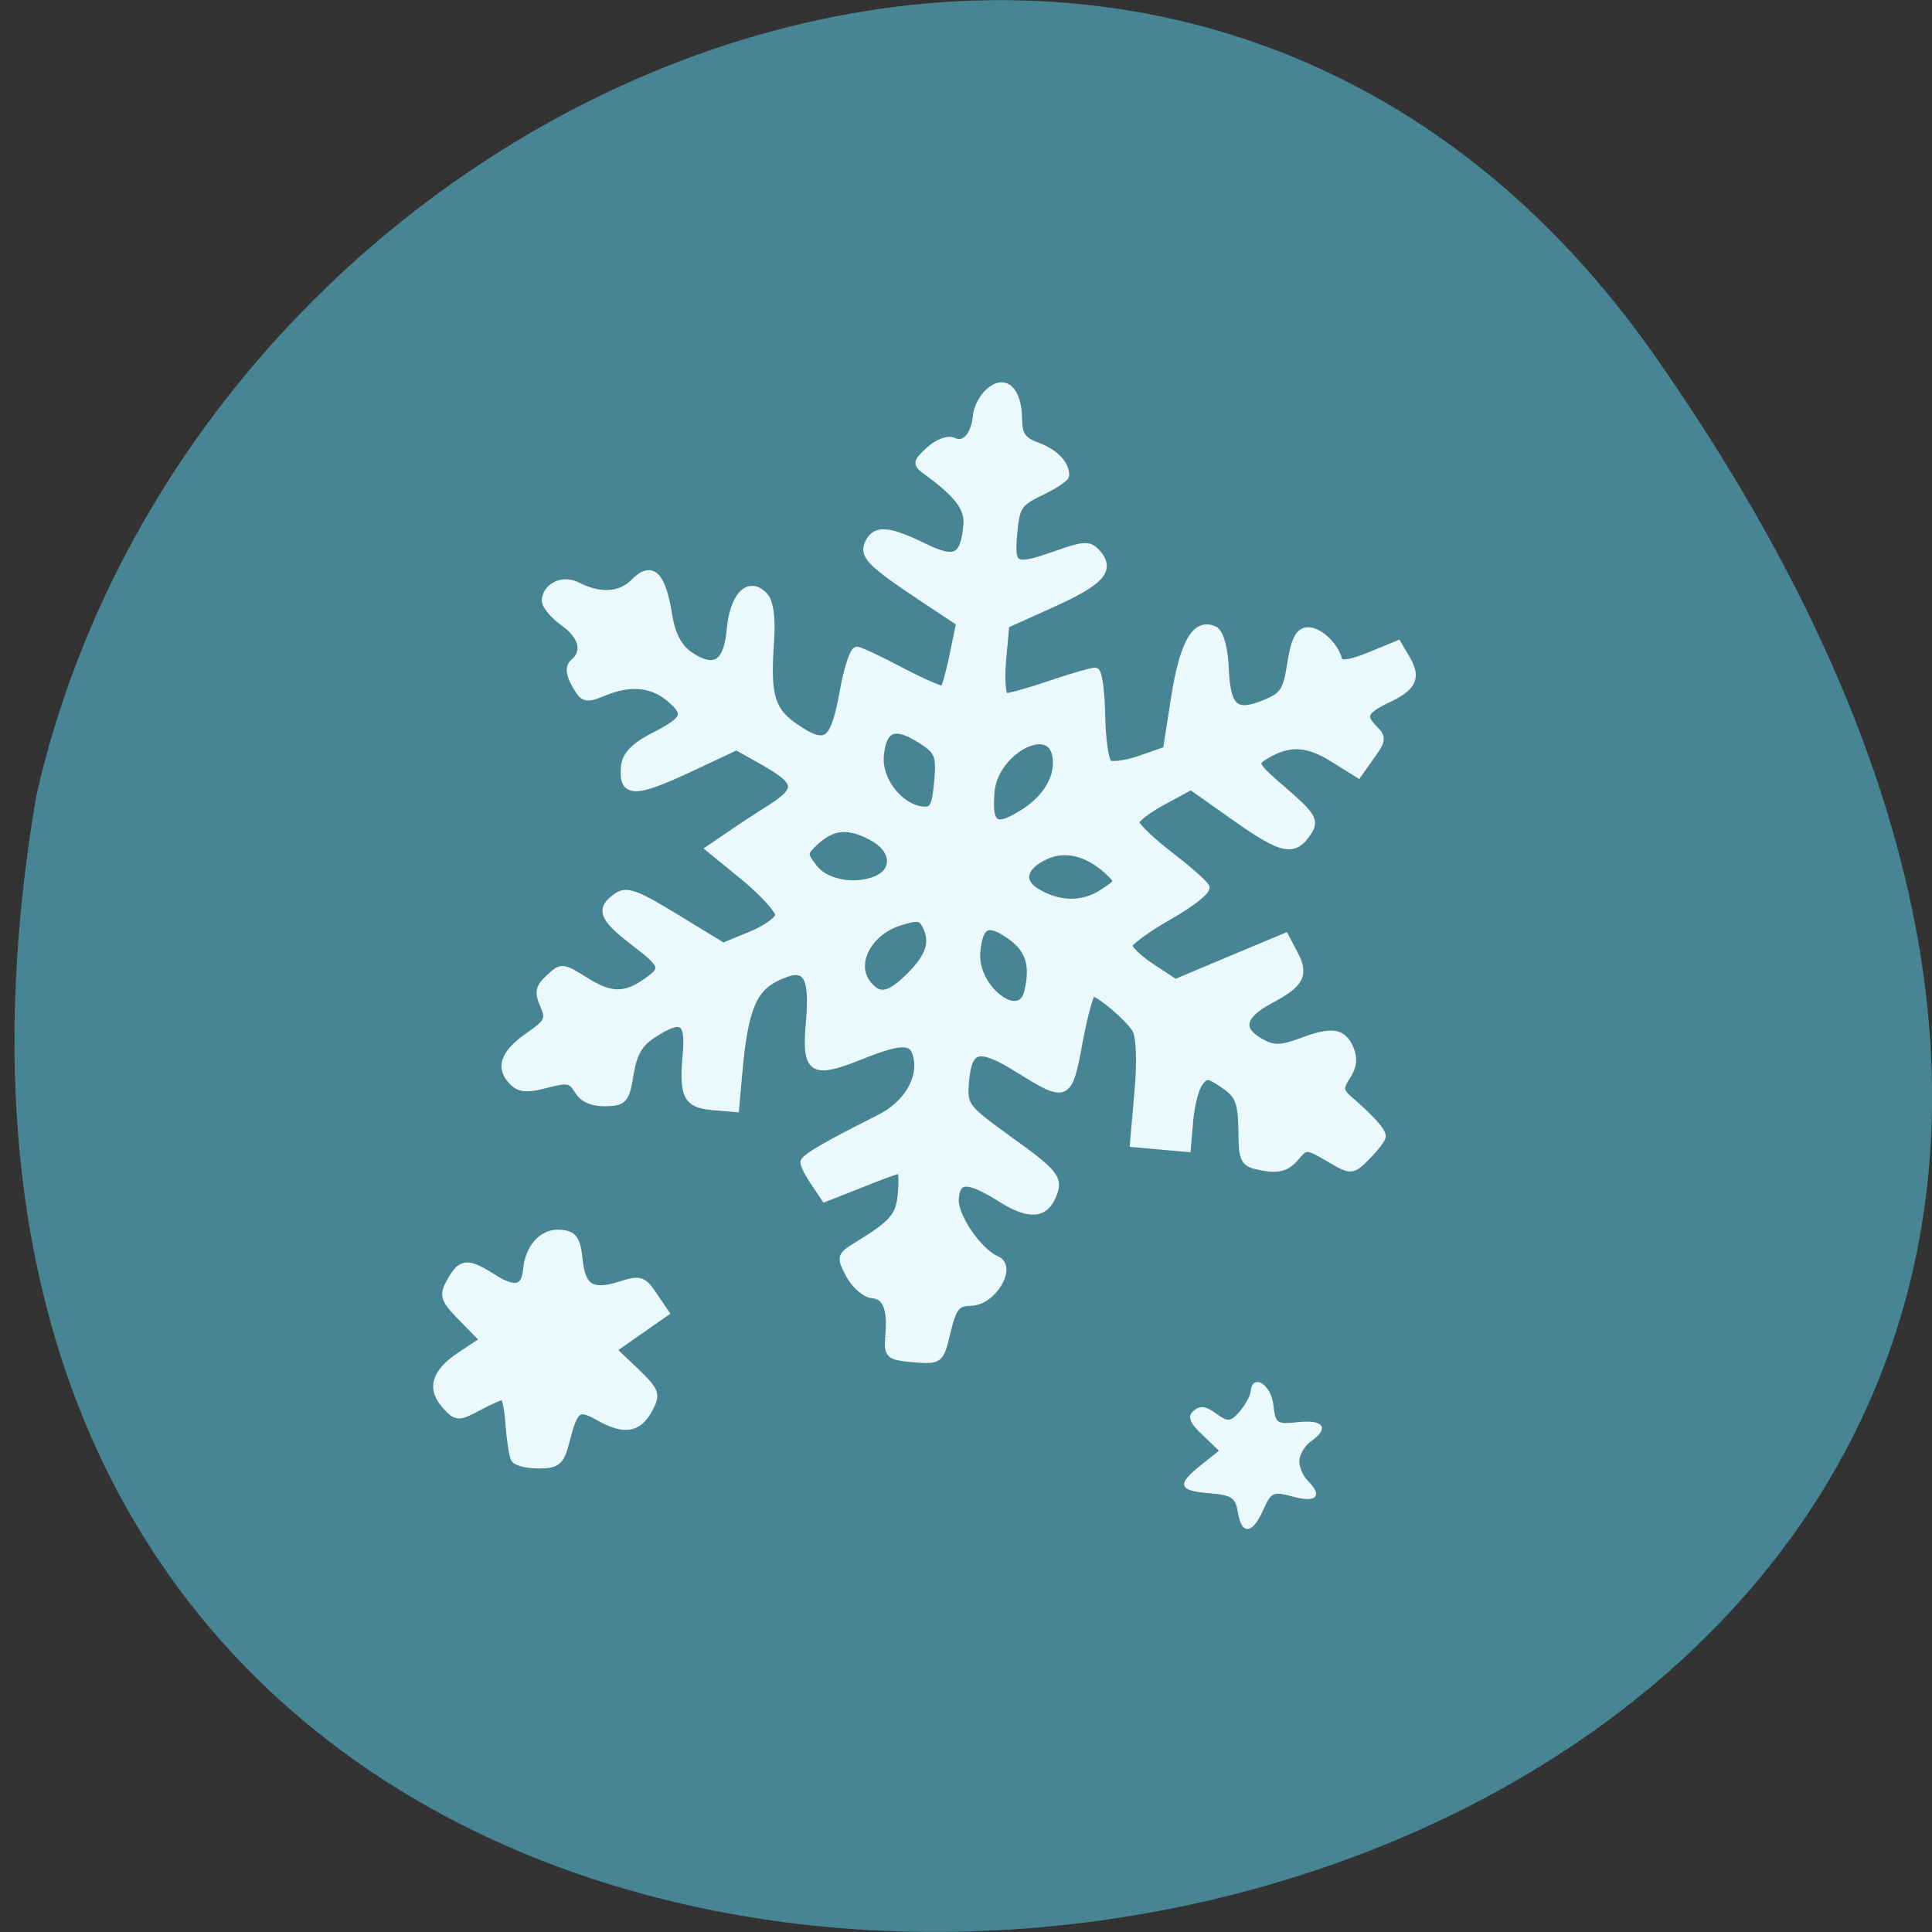 <svg xmlns="http://www.w3.org/2000/svg" viewBox="0 0 32 32"><rect x="0" y="0" width="32" height="32" fill="#333333" stroke="none"/><path d="m 27.41 5.895 c 19.965 28.496 -31.957 37.566 -26.809 7.285 c 2.73 -12.04 18.809 -18.699 26.809 -7.285" fill="#478594"/><g fill="#ecf9fc" stroke="#ecf9fc"><g stroke-width="1.01" transform="matrix(0.125 0.011 -0.011 0.125 1.127 -1.308)"><path d="m 124.33 176.62 c 0.021 -3.703 -0.813 -5.356 -2.695 -5.348 c -0.908 0.017 -2.35 -1.049 -3.181 -2.294 c -1.452 -2.257 -1.463 -2.382 0.659 -3.947 c 4.507 -3.343 5.235 -4.347 5.22 -7.389 c 0.009 -1.695 -0.207 -3.087 -0.459 -3.097 c -0.252 -0.009 -2.513 1.035 -5 2.32 l -4.569 2.281 l -1.583 -1.963 c -0.876 -1.053 -1.574 -2.215 -1.567 -2.498 c 0.011 -0.597 2.818 -2.568 9.337 -6.588 c 3.632 -2.231 5.351 -5.894 4.176 -8.929 c -0.729 -1.881 -2.342 -1.677 -7.478 0.936 c -6.01 3.035 -6.932 2.519 -6.929 -3.912 c 0 -6.462 -1.181 -7.77 -4.963 -5.464 c -2.949 1.795 -3.825 4.695 -3.817 13.04 l -0.005 4.612 l -3.01 0.012 c -3.421 -0.015 -4.04 -0.996 -4.03 -6.674 c -0.01 -4.422 -1.089 -4.924 -4.669 -2.101 c -1.705 1.31 -2.364 2.747 -2.563 5.494 c -0.238 3.377 -0.488 3.744 -2.849 4.01 c -1.741 0.183 -3 -0.24 -3.75 -1.272 c -1.031 -1.384 -1.506 -1.437 -4.273 -0.442 c -2.433 0.871 -3.404 0.893 -4.386 0.07 c -1.995 -1.645 -1.538 -3.599 1.473 -6.12 c 2.486 -2.068 2.665 -2.523 1.693 -4.32 c -0.897 -1.647 -0.827 -2.28 0.434 -3.645 c 1.457 -1.633 1.553 -1.61 4.835 0.048 c 3.479 1.766 5.378 1.6 8.091 -0.739 c 2.219 -1.888 1.991 -2.339 -2.393 -5.124 c -4.251 -2.703 -4.791 -3.848 -2.595 -5.639 c 1.169 -0.981 2.421 -0.651 7.963 2.096 l 6.558 3.254 l 3.481 -1.81 c 1.922 -0.984 3.499 -2.313 3.504 -2.973 c 0.005 -0.659 -2.214 -2.724 -4.918 -4.589 l -4.937 -3.364 l 2.196 -1.792 c 1.169 -0.981 3.603 -2.919 5.399 -4.267 c 3.671 -2.862 3.4 -3.81 -1.956 -6.228 l -3.33 -1.497 l -6.299 3.656 c -6.6 3.808 -8.162 3.882 -8.155 0.368 c -0.009 -1.536 0.98 -2.783 3.507 -4.384 c 4.04 -2.549 4.289 -3.324 1.583 -5.22 c -2.472 -1.729 -5.358 -1.728 -8.601 -0.064 c -2.401 1.245 -2.655 1.204 -3.911 -0.599 c -0.898 -1.302 -1.076 -2.259 -0.499 -2.842 c 1.587 -1.582 0.907 -3.624 -1.773 -5.209 c -1.454 -0.845 -2.63 -2.091 -2.653 -2.717 c 0.026 -1.853 2.059 -3 3.977 -2.23 c 3.156 1.293 5.848 0.869 7.493 -1.125 c 2.069 -2.533 3.555 -1.315 4.864 3.967 c 0.622 2.455 1.678 4.12 3.163 4.962 c 3.53 1.981 5.149 0.773 5.162 -3.745 c 0.013 -4.518 1.792 -6.775 3.958 -4.957 c 0.877 0.708 1.343 2.8 1.405 6.03 c 0.133 7.266 0.893 9.144 4.547 11.12 c 4.148 2.241 5.05 1.378 5.689 -5.61 c 0.273 -2.973 0.848 -5.375 1.286 -5.382 c 0.407 -0.004 3.194 1.01 6.126 2.256 c 2.93 1.218 5.515 2.09 5.717 1.884 c 0.202 -0.206 0.614 -2.312 0.876 -4.688 l 0.502 -4.31 l -5.171 -2.81 c -7.379 -4.03 -8.397 -4.913 -7.735 -6.664 c 0.745 -1.885 2.406 -1.904 7.274 -0.04 c 4.348 1.659 5.42 1 5.444 -3.393 c -0.006 -2.227 -1.506 -3.946 -5.842 -6.547 c -1.59 -0.959 -1.598 -1.052 0.061 -2.891 c 0.974 -1.058 2.3 -1.675 3.02 -1.393 c 1.557 0.585 2.734 -1.023 2.752 -3.691 c 0.001 -1.067 0.654 -2.567 1.435 -3.325 c 1.874 -1.889 3.665 -0.414 4.049 3.254 c 0.224 2.208 0.785 2.88 2.84 3.422 c 2.346 0.642 3.976 2.068 4.01 3.539 c -0.004 0.314 -1.383 1.407 -3.053 2.4 c -2.804 1.657 -3.103 2.185 -3.101 5.792 c -0.007 4.581 0.447 4.76 6.12 2.194 c 3.409 -1.553 4.03 -1.607 5.165 -0.483 c 1.993 1.99 0.726 3.638 -5.494 7.13 l -5.772 3.234 l -0.022 4.77 c 0.008 2.603 0.385 4.766 0.855 4.756 c 0.47 -0.01 3.113 -0.994 5.83 -2.203 c 2.749 -1.213 5.298 -2.188 5.675 -2.19 c 0.407 -0.004 0.978 2.581 1.315 5.72 c 0.34 3.17 0.992 5.968 1.489 6.269 c 0.463 0.273 2.34 -0.142 4.151 -0.959 l 3.349 -1.516 l 0.48 -7.07 c 0.492 -7.289 1.9 -10.204 4.398 -9.262 c 0.746 0.28 1.522 2.345 1.85 5.01 c 0.703 5.177 1.906 6.01 5.687 4.052 c 2.341 -1.208 2.717 -1.931 2.934 -5.558 c 0.206 -3.03 0.665 -4.23 1.713 -4.447 c 1.45 -0.284 3.839 1.578 4.472 3.436 c 0.216 0.671 1.541 0.399 4 -0.852 l 3.631 -1.886 l 1.323 1.861 c 1.616 2.337 1.159 3.569 -2.124 5.487 c -2.951 1.764 -3.197 2.538 -1.304 4.098 c 1.151 0.966 1.155 1.373 -0.16 3.559 l -1.446 2.479 l -3.479 -1.766 c -3.578 -1.82 -6.02 -1.733 -8.936 0.405 c -1.622 1.177 -1.445 1.412 2.873 4.517 c 3.951 2.854 4.416 3.504 3.607 5.02 c -1.561 2.96 -3.113 2.782 -9.624 -1.01 l -6.279 -3.655 l -3.44 2.277 c -1.928 1.266 -3.469 2.656 -3.46 3.126 c -0.021 0.472 2.137 2.197 4.731 3.884 c 2.623 1.653 4.97 3.393 5.26 3.838 c 0.259 0.448 -1.771 2.351 -4.522 4.254 c -2.751 1.903 -4.965 3.853 -4.955 4.323 c 0.044 0.498 1.528 1.686 3.338 2.657 l 3.259 1.754 l 6.956 -3.682 l 6.959 -3.651 l 1.342 2.079 c 1.736 2.64 1.217 3.877 -2.583 6.343 c -3.621 2.355 -3.925 4.264 -0.852 5.689 c 1.797 0.815 2.824 0.726 5.323 -0.465 c 4 -1.918 5.391 -1.851 6.549 0.275 c 0.677 1.29 0.64 2.297 -0.086 3.678 c -0.866 1.581 -0.757 2.105 0.615 3.083 c 3.082 2.24 4.754 3.788 4.718 4.45 c -0.03 0.379 -0.829 1.641 -1.795 2.792 c -1.761 2.099 -1.824 2.104 -4.934 0.619 c -3.076 -1.456 -3.2 -1.446 -4.454 0.358 c -0.95 1.338 -2.04 1.778 -4.065 1.579 c -2.625 -0.241 -2.802 -0.477 -3.198 -4.645 c -0.381 -3.637 -0.872 -4.598 -2.883 -5.708 c -2.177 -1.221 -2.553 -1.22 -3.296 -0.026 c -0.472 0.7 -0.868 2.993 -0.875 5.064 l 0.012 3.732 l -3.545 -0.004 l -3.514 -0.007 l -0.004 -6.869 c 0.012 -4.173 -0.427 -7.397 -1.097 -8.248 c -1.231 -1.524 -5.109 -4.259 -6.05 -4.239 c -0.345 -0.001 -0.902 2.965 -1.242 6.602 c -0.717 7.591 -0.927 7.704 -7.558 4.331 c -5.547 -2.809 -6.921 -2.375 -6.933 2.143 c 0.008 3.324 0.217 3.557 6.109 7.089 c 6.847 4.044 7.436 4.683 6.669 7.04 c -0.81 2.58 -2.853 2.884 -6.629 0.956 c -4.663 -2.384 -6.157 -2.254 -6.136 0.505 c -0.019 2.292 3.632 6.741 6.153 7.587 c 2.292 0.741 0.009 5.489 -2.784 5.827 c -1.987 0.236 -2.377 0.804 -2.898 4.174 c -0.571 3.877 -0.63 3.913 -4.048 3.93 c -3.262 0.003 -3.465 -0.168 -3.488 -2.581 m -1.404 -47.652 c 2.386 -2.844 2.812 -4.794 1.467 -6.904 c -0.656 -1.041 -1.221 -1.054 -3.522 -0.1 c -4.086 1.706 -5.858 6.19 -3.386 8.64 c 1.652 1.675 2.997 1.275 5.441 -1.636 m 15.686 0.731 c 0.533 -3.591 -0.306 -5.651 -2.917 -7.179 c -3.207 -1.884 -4.313 -1.254 -4.326 2.543 c 0.012 4.798 6.561 9.03 7.244 4.637 m -21.245 -13.01 c 2.667 -1.425 2.103 -4.293 -1.087 -5.614 c -3.226 -1.381 -5.327 -1.01 -7.414 1.307 c -1.429 1.599 -1.443 1.789 0.081 3.443 c 1.705 1.921 5.662 2.328 8.42 0.864 m 29.854 -0.821 c 2.173 -1.696 2.202 -1.729 0.452 -3.082 c -2.856 -2.166 -5.845 -2.626 -8.297 -1.251 c -2.96 1.67 -3.278 3.768 -0.759 4.96 c 3.048 1.49 6.163 1.249 8.603 -0.626 m -11.05 -9.825 c 2.786 -2.22 4.1 -5.126 3.402 -7.732 c -1.181 -4.539 -8.208 0.121 -8.181 5.452 c -0.002 4.643 1.08 5.176 4.779 2.28 m -11.833 -2.95 c 0.007 -3.514 -0.294 -4.084 -2.726 -5.345 c -3.649 -1.908 -5.182 -1.147 -5.201 2.588 c 0.005 3.293 3.188 6.685 6.294 6.696 c 1.35 0.008 1.635 -0.676 1.632 -3.938"/><path d="m 76.49 196.99 c -0.259 -0.448 -0.747 -2.444 -1.079 -4.454 c -0.301 -2.01 -0.822 -3.661 -1.133 -3.634 c -0.283 -0.007 -1.72 0.778 -3.144 1.718 c -2.402 1.59 -2.744 1.62 -4.177 0.302 c -2.349 -2.116 -1.943 -4.285 1.283 -6.856 l 2.874 -2.29 l -3.02 -2.591 c -2.745 -2.332 -2.941 -2.786 -2.02 -4.811 c 1.186 -2.582 1.959 -2.712 5.54 -0.861 c 2.991 1.558 4.331 1.096 4.325 -1.476 c -0.007 -2.948 1.682 -5.166 3.973 -5.147 c 1.723 -0.025 2.213 0.559 2.722 3.15 c 0.705 3.765 2.084 4.461 5.778 2.946 c 2.542 -1.069 2.895 -0.974 4.478 0.989 l 1.721 2.108 l -3.274 2.733 l -3.243 2.73 l 3.236 2.572 c 3.039 2.464 3.159 2.767 2.164 5.02 c -1.186 2.582 -3 2.96 -6.501 1.352 c -2.743 -1.235 -3.237 -0.784 -3.933 3.449 c -0.466 2.927 -0.838 3.336 -3.294 3.582 c -1.525 0.133 -2.987 -0.084 -3.277 -0.529"/></g><path d="m 114.65 157.54 c -0.551 -2.236 -1.232 -2.617 -4.689 -2.603 c -4.682 0.013 -4.968 -0.809 -1.471 -4.143 l 2.562 -2.477 l -2.789 -2.293 c -2.129 -1.726 -2.528 -2.611 -1.668 -3.499 c 0.861 -0.888 1.692 -0.851 3.329 0.181 c 1.939 1.19 2.4 1.112 3.657 -0.622 c 0.806 -1.104 1.468 -2.637 1.477 -3.375 c -0.017 -2.726 2.775 -1.243 3.395 1.797 c 0.578 2.97 0.808 3.134 4.173 2.464 c 3.758 -0.705 4.648 0.432 2.028 2.656 c -0.841 0.702 -1.511 2.125 -1.534 3.122 c 0.013 0.994 0.707 2.369 1.526 3.106 c 2.524 2.133 1.714 3.2 -1.873 2.526 c -3.149 -0.603 -3.527 -0.385 -4.502 2.54 c -1.329 3.841 -2.782 4.118 -3.621 0.619" transform="matrix(0.108 0.009 -0.009 0.106 9.55 7.308)" stroke-width="0.232"/></g></svg>